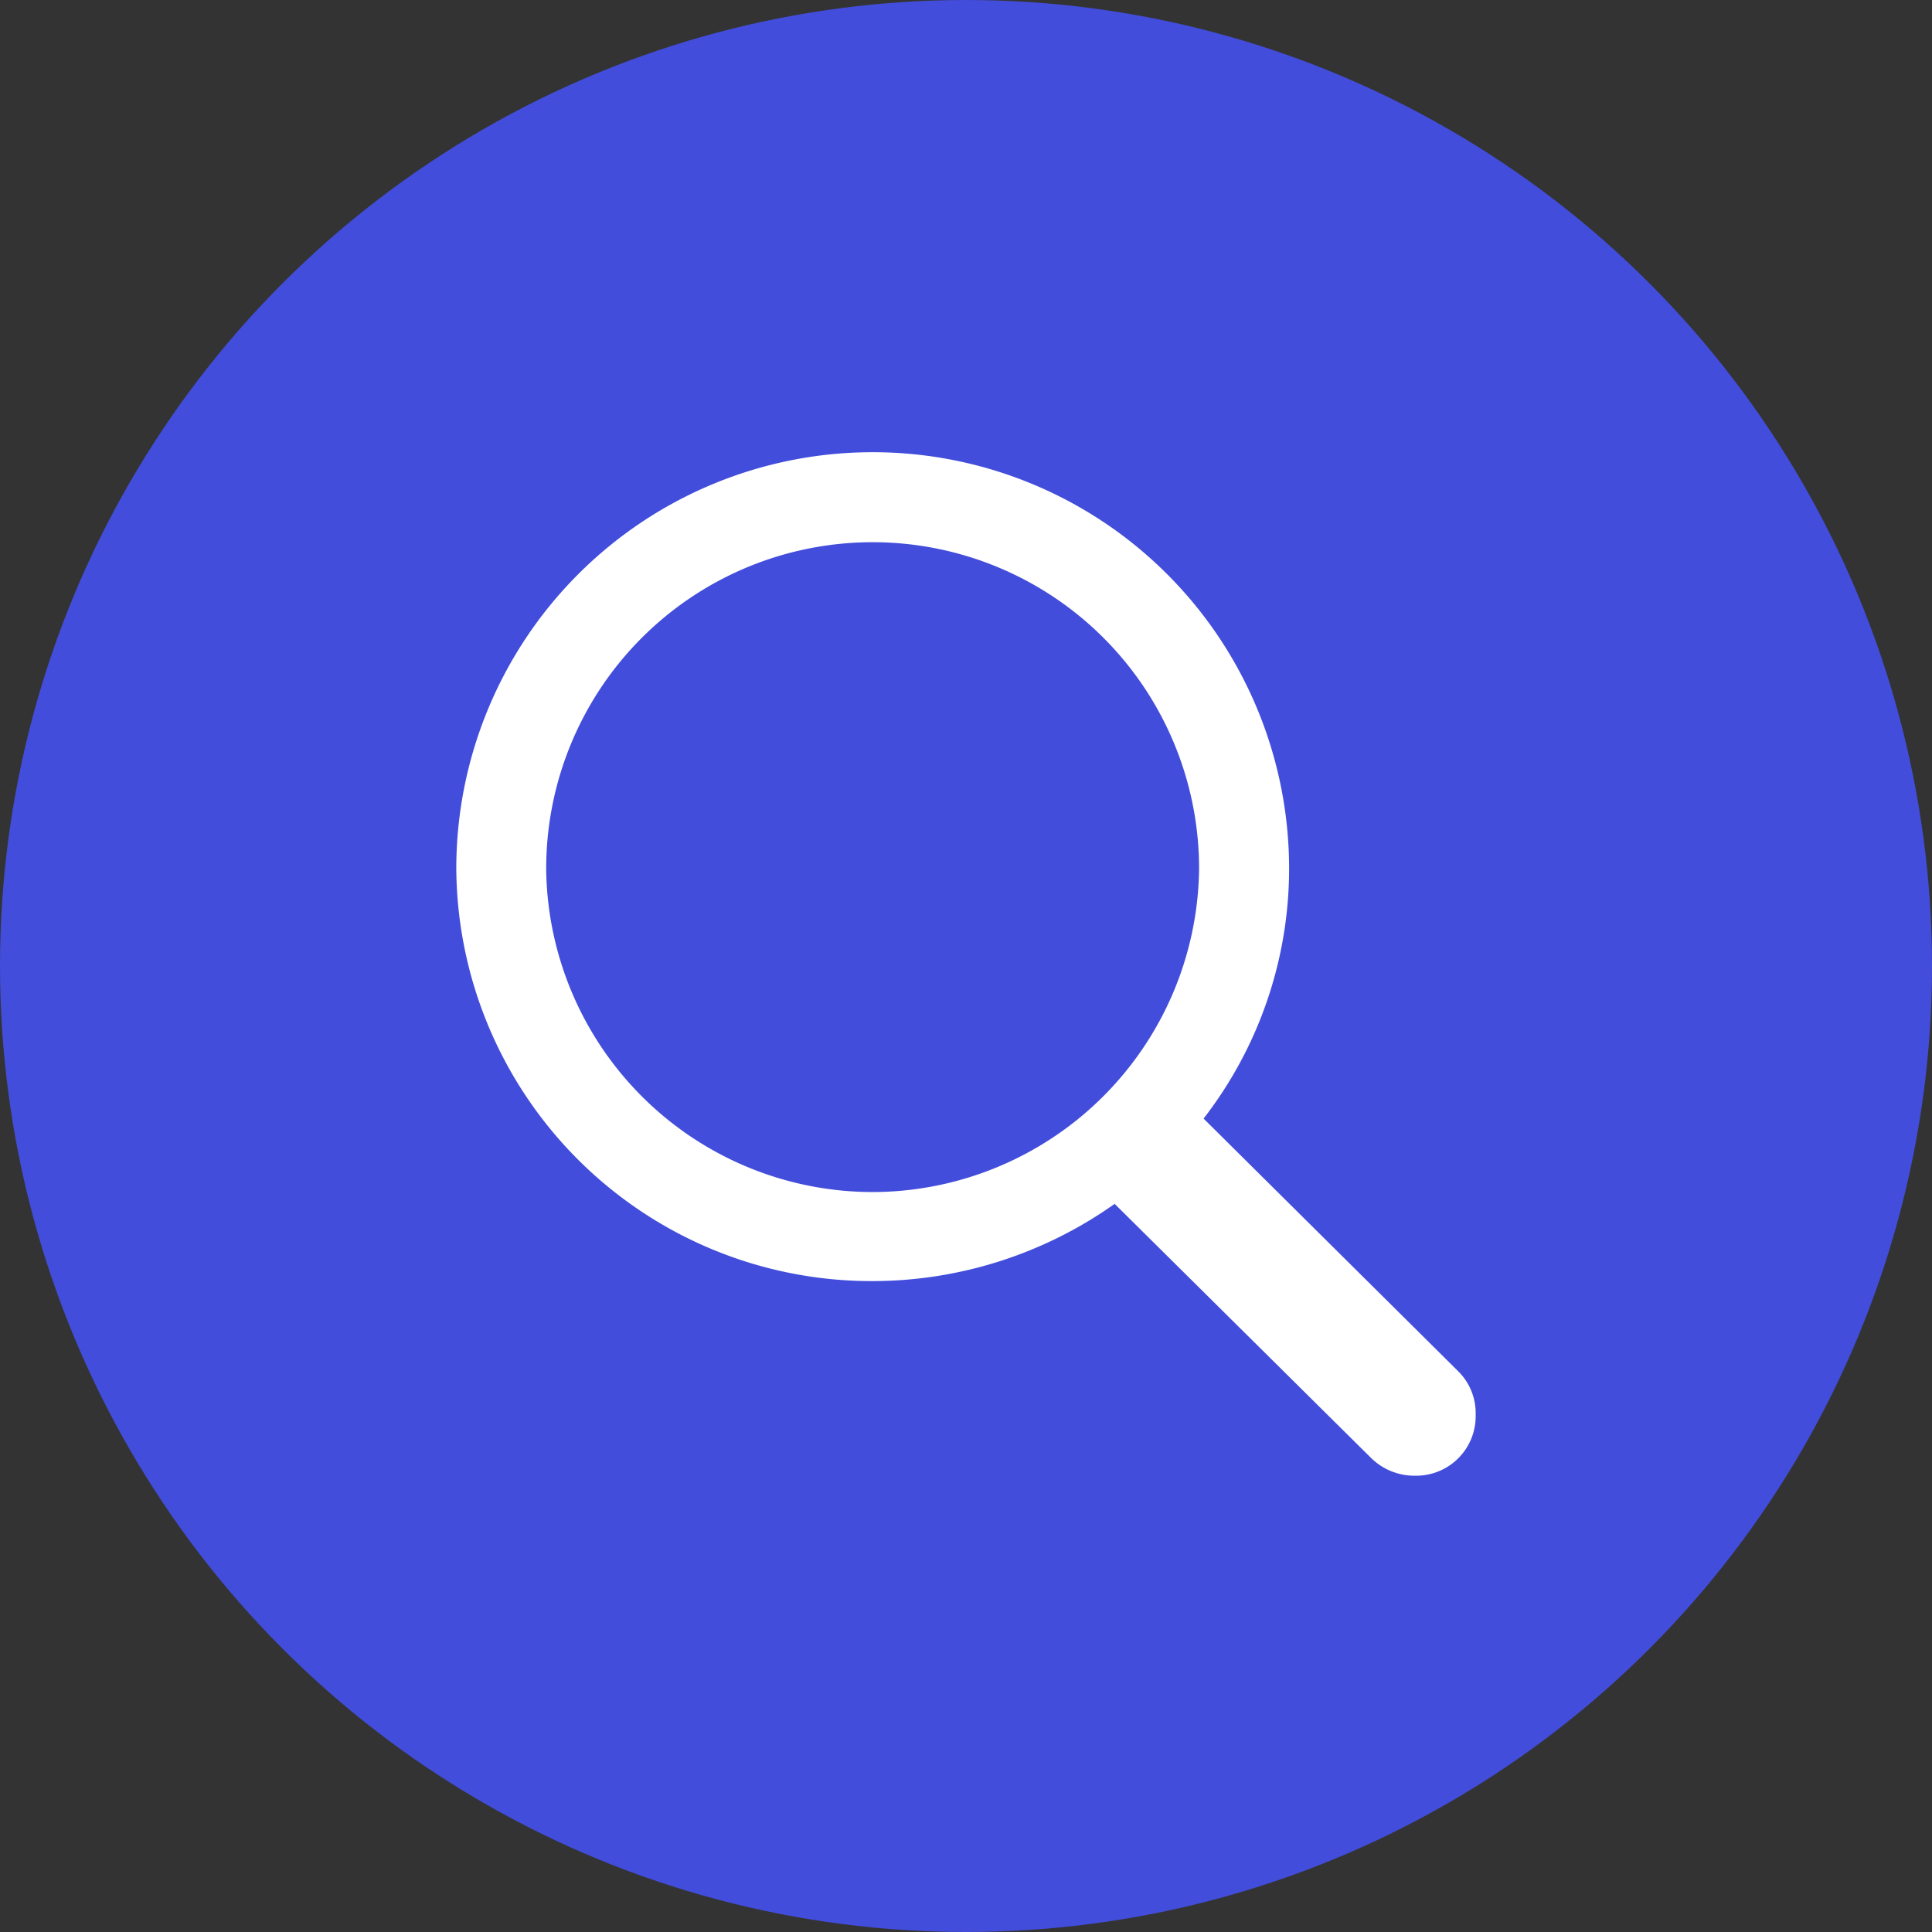 <svg xmlns="http://www.w3.org/2000/svg" width="34" height="34" viewBox="0 0 34 34">
    <rect x="0" y="0" width="34" height="34" fill="#333333" stroke="none"/>
    <g data-name="组 51993" transform="translate(-1560 -179.449)">
        <circle data-name="椭圆 1389" cx="17" cy="17" r="17" transform="translate(1560 179.449)" style="fill:#424ddb"/>
        <path data-name="路径 2172" d="M7.327 14.515a7.373 7.373 0 0 0 4.259-1.359l4.514 4.473a1.086 1.086 0 0 0 .772.311 1.047 1.047 0 0 0 1.067-1.076 1.034 1.034 0 0 0-.3-.755l-4.488-4.454a7.184 7.184 0 0 0 1.505-4.4A7.327 7.327 0 0 0 0 7.257a7.307 7.307 0 0 0 7.327 7.258zm0-1.567a5.749 5.749 0 0 1-5.745-5.691 5.745 5.745 0 0 1 11.49 0 5.755 5.755 0 0 1-5.745 5.691z" transform="translate(1568.03 187.479)" style="fill:#fff"/>
    </g>
</svg>
